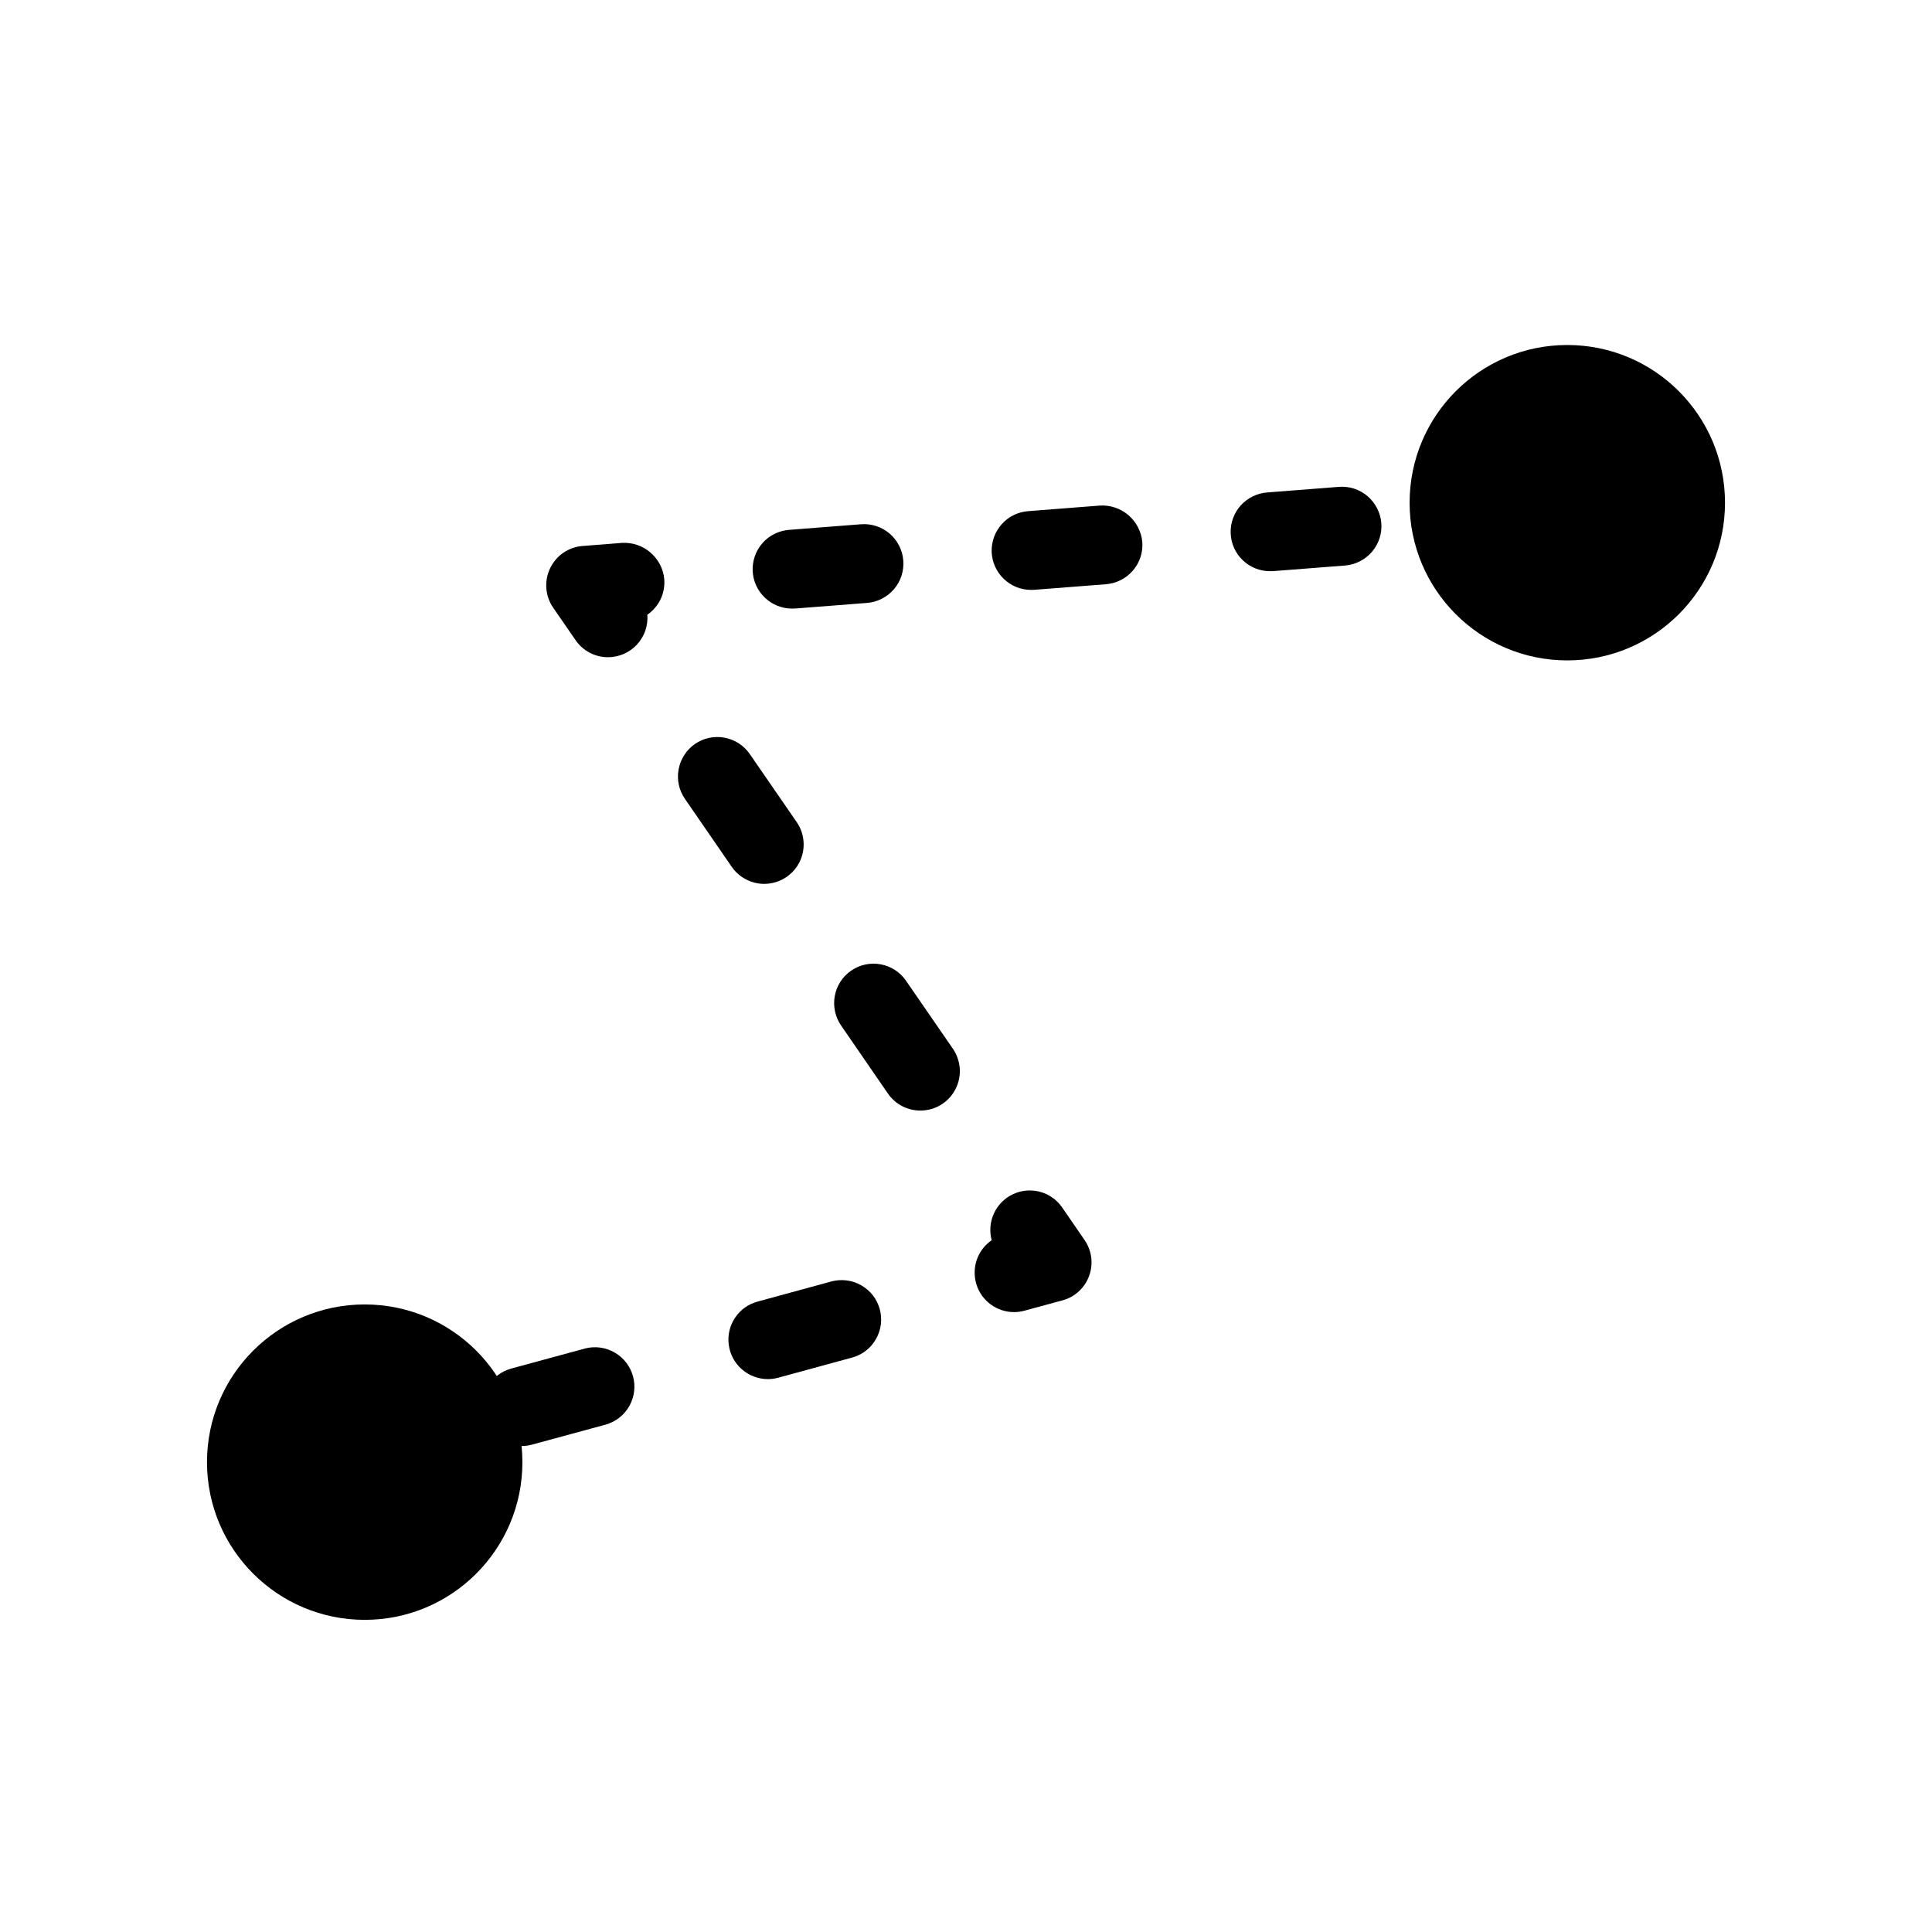 <svg width="28" height="28" viewBox="0 0 28 28" fill="none" xmlns="http://www.w3.org/2000/svg">
<rect width="28" height="28" rx="2" />
<path d="M4.51 21.786C4.371 21.786 4.238 21.736 4.134 21.645C4.03 21.553 3.963 21.428 3.944 21.291C3.926 21.154 3.958 21.015 4.034 20.899C4.111 20.784 4.226 20.7 4.36 20.664L4.911 20.514C4.983 20.494 5.059 20.488 5.133 20.498C5.208 20.507 5.28 20.532 5.345 20.569C5.41 20.606 5.467 20.656 5.513 20.715C5.559 20.774 5.593 20.842 5.613 20.915C5.632 20.987 5.638 21.063 5.628 21.137C5.619 21.211 5.595 21.283 5.557 21.349C5.52 21.414 5.471 21.471 5.411 21.517C5.352 21.563 5.284 21.596 5.212 21.616L4.66 21.767C4.611 21.78 4.56 21.786 4.51 21.786Z" fill="black"/>
<path d="M7.559 20.957C7.421 20.957 7.287 20.907 7.183 20.815C7.079 20.724 7.012 20.598 6.993 20.461C6.975 20.324 7.007 20.185 7.084 20.07C7.16 19.954 7.276 19.871 7.41 19.834L8.48 19.543C8.626 19.506 8.78 19.527 8.91 19.603C9.04 19.678 9.135 19.802 9.174 19.947C9.214 20.092 9.194 20.246 9.121 20.377C9.047 20.508 8.925 20.605 8.78 20.646L7.709 20.937C7.66 20.95 7.61 20.957 7.559 20.957ZM11.128 19.987C10.989 19.987 10.856 19.936 10.752 19.845C10.647 19.754 10.58 19.628 10.562 19.491C10.543 19.354 10.575 19.215 10.652 19.099C10.728 18.984 10.844 18.9 10.978 18.864L12.048 18.572C12.121 18.553 12.196 18.547 12.271 18.557C12.345 18.566 12.417 18.59 12.482 18.628C12.547 18.665 12.605 18.715 12.651 18.774C12.697 18.833 12.73 18.901 12.75 18.973C12.77 19.046 12.775 19.121 12.766 19.196C12.756 19.27 12.732 19.342 12.695 19.407C12.658 19.473 12.608 19.53 12.549 19.576C12.489 19.622 12.421 19.655 12.349 19.675L11.278 19.967C11.229 19.98 11.178 19.987 11.128 19.987Z" fill="black"/>
<path d="M14.696 19.016C14.574 19.016 14.456 18.977 14.357 18.904C14.259 18.832 14.187 18.73 14.151 18.614C14.115 18.498 14.117 18.373 14.156 18.258C14.196 18.142 14.272 18.043 14.372 17.974C14.337 17.843 14.349 17.705 14.406 17.583C14.463 17.461 14.561 17.362 14.684 17.306C14.806 17.249 14.944 17.238 15.075 17.273C15.205 17.309 15.318 17.389 15.394 17.5L15.718 17.971C15.77 18.047 15.803 18.133 15.815 18.224C15.826 18.314 15.816 18.406 15.784 18.492C15.753 18.578 15.701 18.655 15.634 18.716C15.567 18.778 15.486 18.823 15.397 18.846L14.846 18.996C14.797 19.009 14.747 19.016 14.696 19.016Z" fill="black"/>
<path d="M13.339 16.095C13.247 16.095 13.155 16.073 13.073 16.03C12.991 15.987 12.921 15.925 12.868 15.848L12.19 14.863C12.104 14.738 12.071 14.584 12.098 14.435C12.125 14.286 12.211 14.153 12.336 14.067C12.461 13.981 12.614 13.948 12.764 13.976C12.913 14.003 13.045 14.089 13.131 14.214L13.81 15.199C13.869 15.285 13.903 15.386 13.91 15.489C13.916 15.594 13.894 15.697 13.845 15.789C13.797 15.882 13.724 15.959 13.635 16.013C13.546 16.067 13.444 16.095 13.339 16.095ZM11.076 12.81C10.983 12.81 10.892 12.787 10.81 12.744C10.728 12.701 10.658 12.639 10.605 12.563L9.926 11.577C9.84 11.453 9.807 11.299 9.835 11.15C9.862 11.001 9.948 10.868 10.072 10.782C10.197 10.696 10.351 10.663 10.5 10.691C10.649 10.718 10.781 10.804 10.867 10.929L11.546 11.914C11.605 11.999 11.64 12.1 11.646 12.204C11.653 12.308 11.63 12.412 11.582 12.504C11.534 12.596 11.461 12.673 11.372 12.727C11.283 12.781 11.18 12.809 11.076 12.81Z" fill="black"/>
<path d="M8.813 9.525C8.72 9.525 8.629 9.503 8.547 9.46C8.465 9.417 8.394 9.354 8.342 9.278L8.017 8.807C7.96 8.724 7.926 8.628 7.918 8.528C7.91 8.428 7.929 8.327 7.972 8.237C8.015 8.146 8.082 8.068 8.164 8.011C8.247 7.955 8.343 7.92 8.443 7.913L9.013 7.868C9.164 7.859 9.312 7.909 9.426 8.007C9.541 8.105 9.613 8.243 9.627 8.393C9.635 8.493 9.617 8.593 9.574 8.684C9.531 8.774 9.464 8.852 9.382 8.909C9.388 8.987 9.378 9.066 9.352 9.141C9.326 9.215 9.285 9.283 9.232 9.341C9.178 9.399 9.113 9.445 9.041 9.477C8.969 9.508 8.891 9.525 8.813 9.525L8.813 9.525Z" fill="black"/>
<path d="M11.482 8.82C11.334 8.821 11.191 8.764 11.084 8.661C10.977 8.559 10.914 8.419 10.908 8.271C10.903 8.123 10.955 7.978 11.053 7.868C11.152 7.757 11.29 7.69 11.438 7.679L12.477 7.598C12.628 7.586 12.778 7.635 12.893 7.733C13.008 7.832 13.08 7.972 13.091 8.123C13.103 8.274 13.055 8.424 12.956 8.539C12.857 8.654 12.717 8.726 12.566 8.738L11.527 8.819C11.512 8.819 11.496 8.82 11.482 8.82ZM14.945 8.549C14.797 8.55 14.655 8.493 14.548 8.39C14.441 8.288 14.378 8.148 14.372 8C14.367 7.852 14.419 7.707 14.518 7.597C14.616 7.486 14.754 7.419 14.902 7.408L15.941 7.327C16.091 7.318 16.239 7.368 16.354 7.466C16.468 7.564 16.54 7.702 16.555 7.852C16.561 7.927 16.552 8.002 16.529 8.074C16.506 8.145 16.468 8.211 16.42 8.268C16.371 8.325 16.311 8.372 16.244 8.406C16.177 8.44 16.105 8.461 16.03 8.467L14.99 8.548C14.975 8.548 14.96 8.549 14.945 8.549ZM18.409 8.278C18.261 8.279 18.118 8.222 18.011 8.119C17.904 8.017 17.841 7.877 17.836 7.729C17.83 7.581 17.882 7.436 17.981 7.326C18.08 7.216 18.218 7.148 18.365 7.137L19.404 7.056C19.479 7.05 19.554 7.059 19.626 7.082C19.697 7.105 19.763 7.143 19.82 7.191C19.877 7.24 19.924 7.3 19.958 7.367C19.992 7.433 20.013 7.506 20.019 7.581C20.025 7.656 20.016 7.731 19.993 7.803C19.969 7.874 19.932 7.94 19.884 7.997C19.835 8.054 19.775 8.101 19.708 8.135C19.641 8.169 19.568 8.19 19.494 8.196L18.454 8.277C18.439 8.278 18.424 8.278 18.409 8.278Z" fill="black"/>
<path d="M21.873 8.008C21.724 8.009 21.582 7.952 21.475 7.849C21.368 7.747 21.305 7.607 21.299 7.459C21.294 7.311 21.346 7.166 21.445 7.056C21.543 6.945 21.681 6.878 21.829 6.867L22.399 6.822C22.549 6.813 22.697 6.863 22.812 6.961C22.927 7.059 22.998 7.197 23.013 7.347C23.019 7.422 23.01 7.498 22.987 7.569C22.963 7.64 22.927 7.706 22.878 7.763C22.829 7.821 22.77 7.867 22.703 7.902C22.636 7.936 22.563 7.956 22.488 7.962L21.918 8.007C21.903 8.007 21.888 8.008 21.873 8.008Z" fill="black"/>
<path d="M22.714 9.571C23.977 9.571 25 8.548 25 7.286C25 6.023 23.977 5 22.714 5C21.452 5 20.429 6.023 20.429 7.286C20.429 8.548 21.452 9.571 22.714 9.571Z" fill="black"/>
<path d="M5.286 23.476C6.548 23.476 7.571 22.453 7.571 21.191C7.571 19.928 6.548 18.905 5.286 18.905C4.023 18.905 3 19.928 3 21.191C3 22.453 4.023 23.476 5.286 23.476Z" fill="black"/>
</svg>

